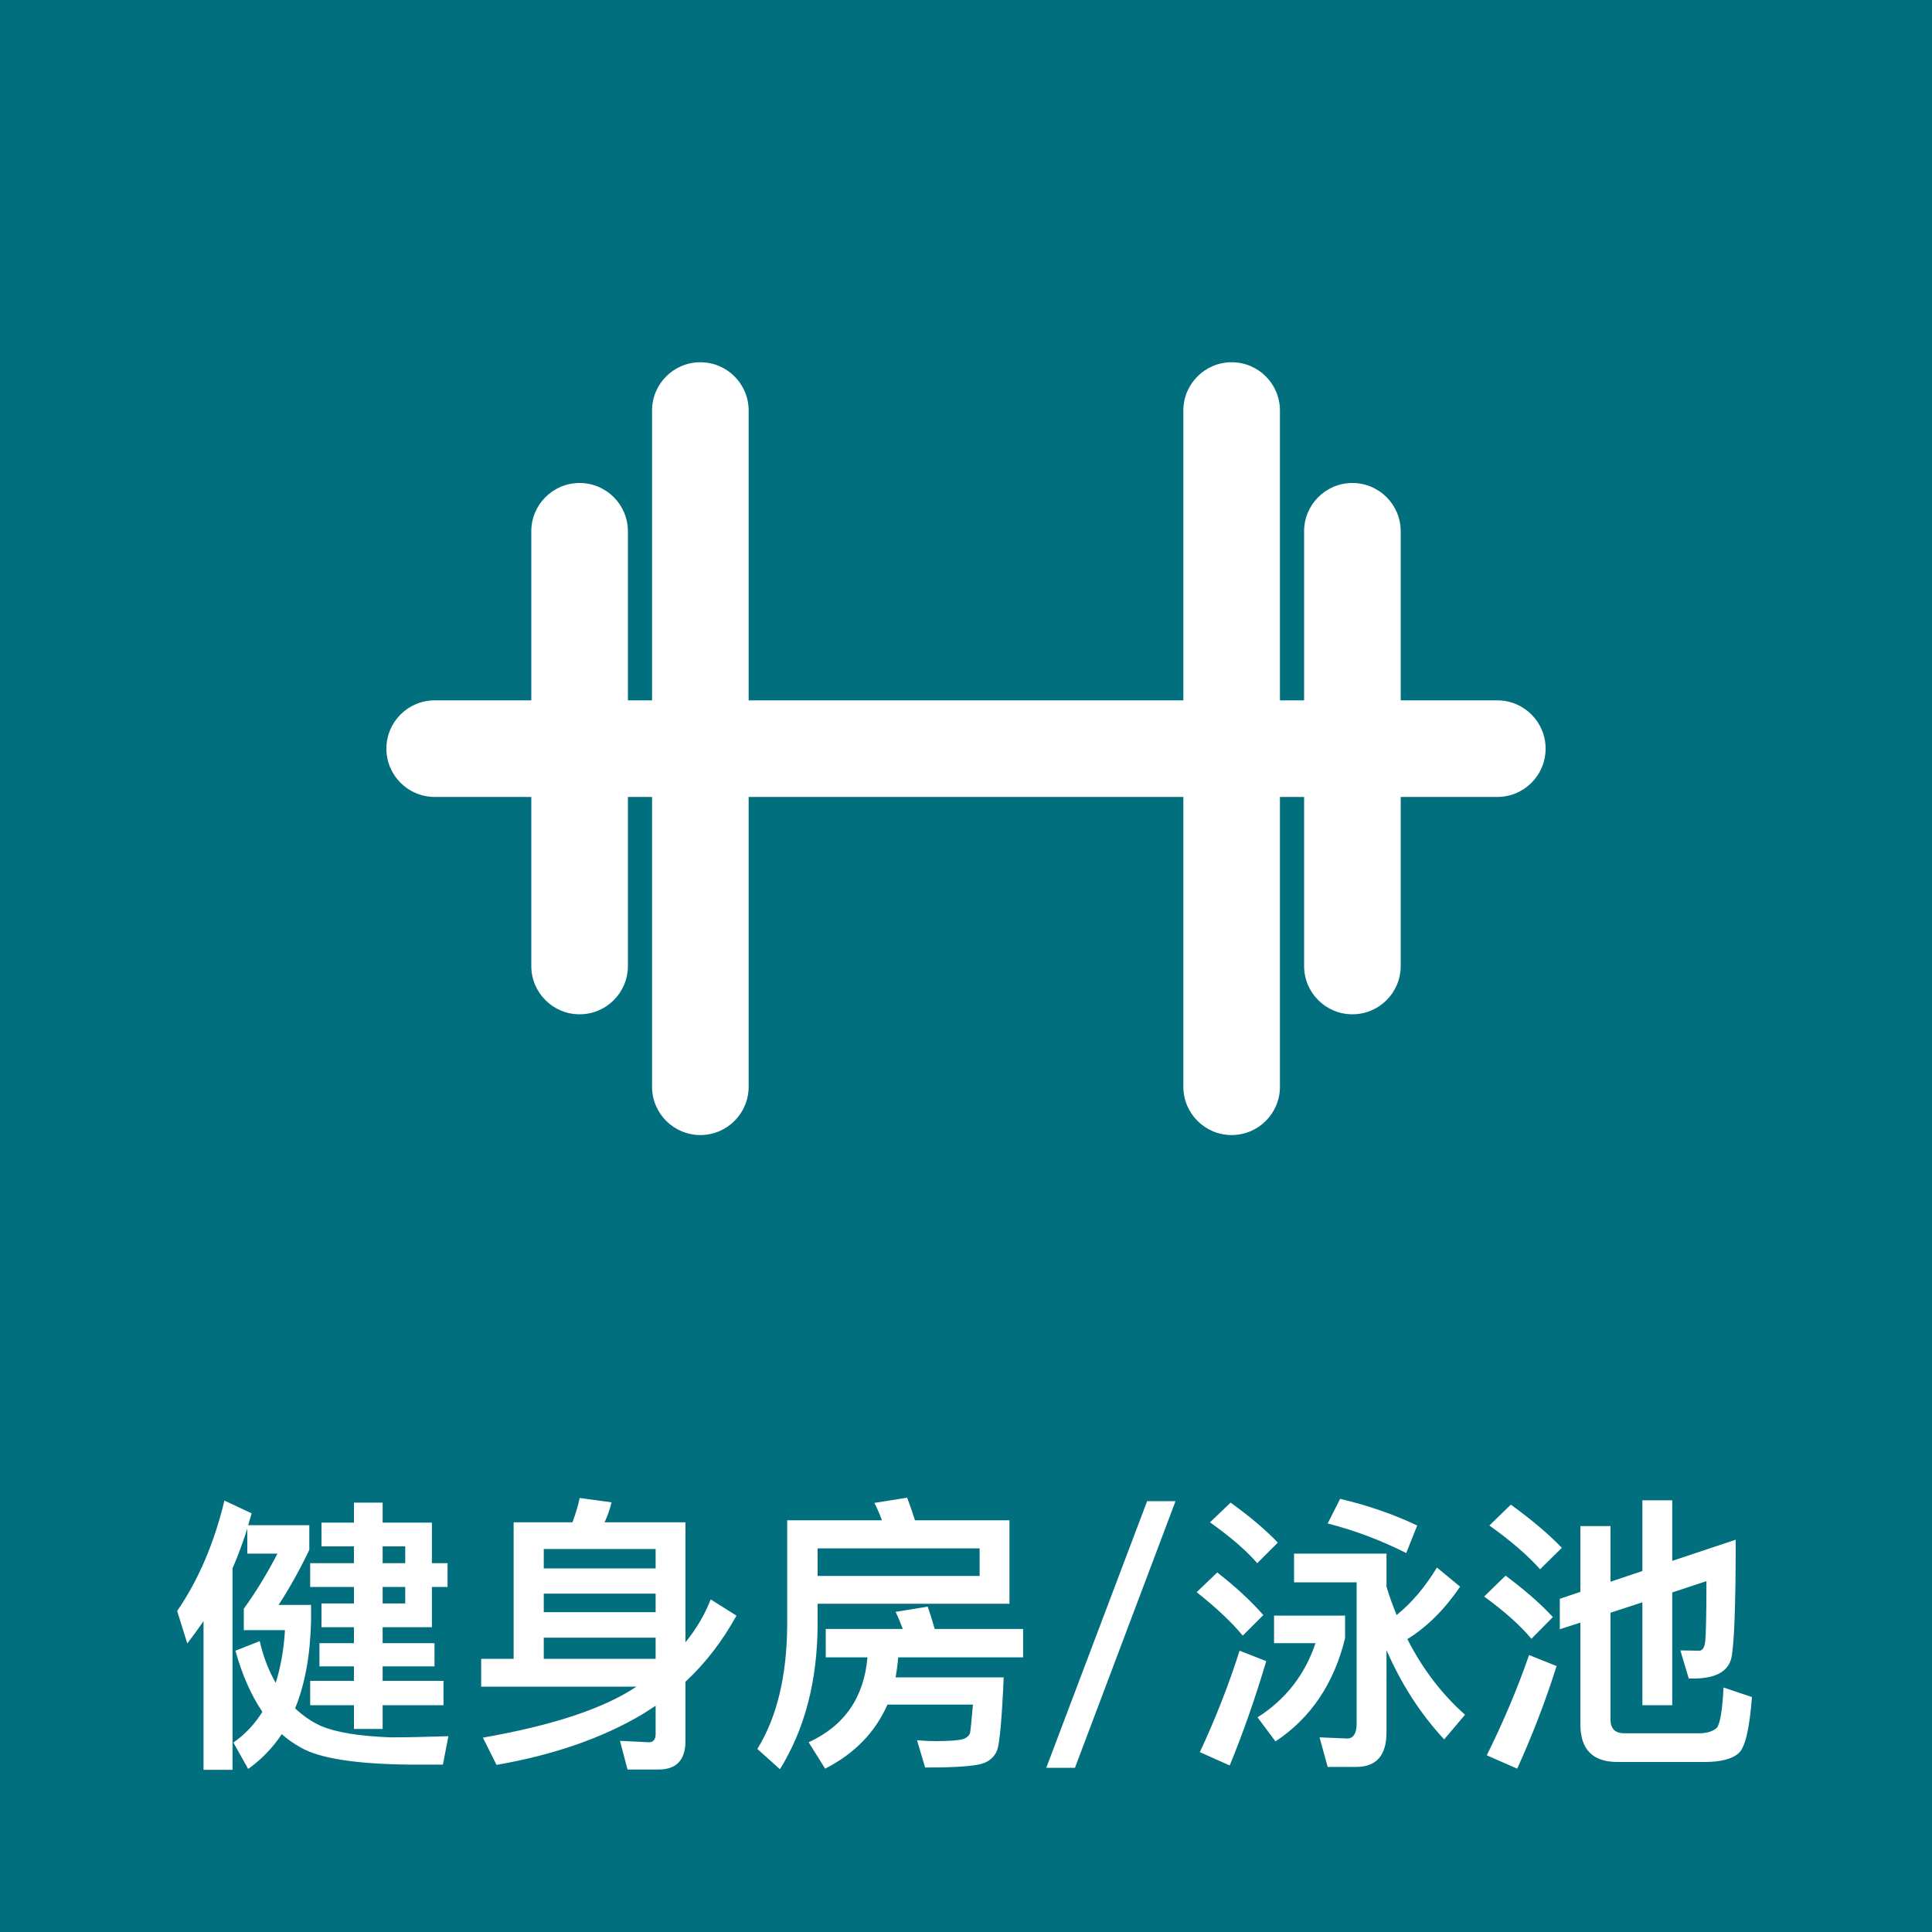 <?xml version="1.0" encoding="UTF-8"?>
<svg width="80px" height="80px" viewBox="0 0 80 80" version="1.1" xmlns="http://www.w3.org/2000/svg" xmlns:xlink="http://www.w3.org/1999/xlink">
    <title>icon_tips05</title>
    <g id="首页-和-目的地" stroke="none" stroke-width="1" fill="none" fill-rule="evenodd">
        <g id="目的地疫情" transform="translate(-22, -1287)">
            <g id="icon_tips05" transform="translate(22, 1287)">
                <rect id="矩形" fill="#016F7E" x="0" y="0" width="80" height="80"></rect>
                <path d="M51,15 C52.105,15 53,15.895 53,17 L53,29 L54,29 L54,22 C54,20.895 54.895,20 56,20 C57.105,20 58,20.895 58,22 L58,29 L62,29 C63.105,29 64,29.895 64,31 C64,32.105 63.105,33 62,33 L58,33 L58,40 C58,41.105 57.105,42 56,42 C54.895,42 54,41.105 54,40 L54,33 L53,33 L53,45 C53,46.105 52.105,47 51,47 C49.895,47 49,46.105 49,45 L49,33 L31,33 L31,45 C31,46.105 30.105,47 29,47 C27.895,47 27,46.105 27,45 L27,33 L26,33 L26,40 C26,41.105 25.105,42 24,42 C22.895,42 22,41.105 22,40 L22,33 L18,33 C16.895,33 16,32.105 16,31 C16,29.895 16.895,29 18,29 L22,29 L22,22 C22,20.895 22.895,20 24,20 C25.105,20 26,20.895 26,22 L26,29 L27,29 L27,17 C27,15.895 27.895,15 29,15 C30.105,15 31,15.895 31,17 L31,29 L49,29 L49,17 C49,15.895 49.895,15 51,15 Z" id="形状结合" fill="#FFFFFF"></path>
                <path d="M9.628,73.284 L9.628,64.944 C9.856,64.416 10.06,63.864 10.24,63.3 L10.24,64.332 L11.488,64.332 C11.068,65.148 10.6,65.916 10.096,66.612 L10.096,67.5 L11.8,67.5 C11.752,68.316 11.62,69.036 11.416,69.684 C11.128,69.18 10.9,68.604 10.756,67.956 L9.748,68.352 C10.024,69.348 10.396,70.188 10.864,70.884 C10.552,71.388 10.144,71.82 9.664,72.156 L10.276,73.248 C10.816,72.864 11.284,72.384 11.668,71.808 C11.908,72.024 12.172,72.204 12.472,72.372 C13.264,72.816 14.752,73.044 16.936,73.068 L18.34,73.068 L18.568,71.892 C17.752,71.916 16.96,71.94 16.18,71.94 C14.884,71.892 13.924,71.736 13.3,71.472 C12.916,71.304 12.556,71.052 12.22,70.74 C12.628,69.744 12.844,68.544 12.88,67.152 L12.88,66.456 L11.536,66.456 C11.944,65.832 12.376,65.076 12.808,64.176 L12.808,63.156 L10.276,63.156 L10.42,62.664 L9.292,62.136 C8.872,63.888 8.224,65.412 7.336,66.708 L7.756,68.052 C7.996,67.74 8.212,67.44 8.428,67.128 L8.428,73.284 L9.628,73.284 Z M15.844,71.592 L15.844,70.608 L18.364,70.608 L18.364,69.6 L15.844,69.6 L15.844,69 L17.992,69 L17.992,68.04 L15.844,68.04 L15.844,67.38 L17.884,67.38 L17.884,65.712 L18.532,65.712 L18.532,64.728 L17.884,64.728 L17.884,63.048 L15.844,63.048 L15.844,62.22 L14.656,62.22 L14.656,63.048 L13.312,63.048 L13.312,64.032 L14.656,64.032 L14.656,64.728 L12.844,64.728 L12.844,65.712 L14.656,65.712 L14.656,66.396 L13.312,66.396 L13.312,67.38 L14.656,67.38 L14.656,68.04 L13.228,68.04 L13.228,69 L14.656,69 L14.656,69.6 L12.844,69.6 L12.844,70.608 L14.656,70.608 L14.656,71.592 L15.844,71.592 Z M16.78,64.728 L15.844,64.728 L15.844,64.032 L16.78,64.032 L16.78,64.728 Z M16.78,66.396 L15.844,66.396 L15.844,65.712 L16.78,65.712 L16.78,66.396 Z M27.268,73.272 C28.012,73.272 28.384,72.876 28.384,72.084 L28.384,69.636 C29.224,68.856 29.92,67.944 30.496,66.9 L29.428,66.228 C29.188,66.852 28.84,67.44 28.384,68.004 L28.384,63.036 L25.036,63.036 C25.156,62.772 25.252,62.496 25.324,62.208 L24.004,62.028 C23.932,62.376 23.824,62.712 23.704,63.036 L21.268,63.036 L21.268,68.688 L19.924,68.688 L19.924,69.84 L26.356,69.84 C24.988,70.752 22.876,71.448 19.996,71.952 L20.56,73.08 C22.912,72.672 24.928,71.976 26.608,70.98 L27.148,70.632 L27.148,70.632 L27.148,71.808 C27.148,72.024 27.052,72.144 26.872,72.144 L25.672,72.084 L25.984,73.272 L27.268,73.272 Z M27.148,64.944 L22.516,64.944 L22.516,64.14 L27.148,64.14 L27.148,64.944 Z M27.148,66.756 L22.516,66.756 L22.516,65.988 L27.148,65.988 L27.148,66.756 Z M27.148,68.688 L22.516,68.688 L22.516,67.812 L27.148,67.812 L27.148,68.688 Z M32.296,73.26 C33.328,71.592 33.844,69.6 33.856,67.284 L33.856,66.408 L41.8,66.408 L41.8,62.952 L37.888,62.952 C37.78,62.616 37.672,62.304 37.564,62.016 L36.208,62.232 C36.316,62.448 36.424,62.688 36.52,62.952 L32.596,62.952 L32.596,67.284 C32.584,69.384 32.176,71.1 31.36,72.42 L32.296,73.26 Z M40.564,65.256 L33.856,65.256 L33.856,64.116 L40.564,64.116 L40.564,65.256 Z M34.168,73.236 C35.392,72.612 36.244,71.724 36.748,70.584 L40.288,70.584 C40.228,71.244 40.192,71.64 40.168,71.76 C40.12,71.88 40.024,71.964 39.88,72.012 C39.712,72.06 39.34,72.096 38.752,72.096 C38.488,72.096 38.236,72.084 37.972,72.06 L38.308,73.188 L38.428,73.188 C39.592,73.188 40.336,73.128 40.66,73.032 C40.972,72.936 41.188,72.744 41.296,72.456 C41.392,72.168 41.488,71.172 41.56,69.456 L37.084,69.456 C37.132,69.192 37.168,68.916 37.192,68.628 L42.364,68.628 L42.364,67.452 L38.704,67.452 C38.608,67.116 38.512,66.804 38.416,66.528 L37.084,66.744 C37.192,66.96 37.288,67.2 37.384,67.452 L34.192,67.452 L34.192,68.628 L35.92,68.628 C35.776,70.284 34.972,71.46 33.484,72.144 L34.168,73.236 Z M44.512,73.2 L48.676,62.16 L47.5,62.16 L43.324,73.2 L44.512,73.2 Z M58.228,64.308 L58.684,63.168 C57.676,62.688 56.608,62.328 55.492,62.064 L54.976,63.084 C56.104,63.372 57.184,63.78 58.228,64.308 Z M52.06,64.728 L52.912,63.876 C52.384,63.324 51.724,62.772 50.956,62.22 L50.104,63.036 C50.944,63.636 51.604,64.2 52.06,64.728 Z M56.164,73.164 C56.992,73.164 57.412,72.684 57.412,71.736 L57.412,68.328 C58.024,69.732 58.816,70.968 59.8,72.024 L60.664,71.004 C59.692,70.14 58.9,69.096 58.276,67.872 C59.092,67.368 59.824,66.636 60.46,65.7 L59.5,64.908 C59.02,65.7 58.468,66.36 57.832,66.876 C57.676,66.492 57.532,66.108 57.412,65.7 L57.412,64.332 L53.584,64.332 L53.584,65.52 L56.176,65.52 L56.176,71.364 C56.176,71.772 56.044,71.988 55.78,71.988 L54.64,71.94 L54.976,73.164 L56.164,73.164 Z M51.46,67.728 L52.312,66.876 C51.796,66.288 51.16,65.7 50.404,65.112 L49.552,65.928 C50.368,66.576 51.004,67.176 51.46,67.728 Z M52.816,72.108 C54.28,71.136 55.24,69.708 55.696,67.836 L55.696,66.9 L52.756,66.9 L52.756,68.04 L54.472,68.04 C54.028,69.36 53.224,70.38 52.072,71.112 L52.816,72.108 Z M50.92,73.104 C51.472,71.76 51.976,70.32 52.432,68.784 L51.328,68.352 C50.872,69.792 50.32,71.184 49.684,72.552 L50.92,73.104 Z M70.576,72.96 C71.272,72.96 71.752,72.828 72.016,72.576 C72.28,72.3 72.448,71.532 72.544,70.272 L71.368,69.876 C71.32,70.824 71.224,71.376 71.092,71.544 C70.936,71.688 70.684,71.772 70.348,71.772 L67.264,71.772 C66.88,71.772 66.688,71.58 66.688,71.208 L66.688,66.78 L68.008,66.348 L68.008,70.608 L69.244,70.608 L69.244,65.94 L70.66,65.472 C70.66,66.888 70.636,67.716 70.612,67.944 C70.588,68.208 70.504,68.352 70.36,68.352 C70.144,68.352 69.88,68.34 69.58,68.34 L69.928,69.504 L70.12,69.504 C71.032,69.504 71.56,69.216 71.692,68.652 C71.812,68.076 71.872,66.444 71.872,63.756 L69.244,64.632 L69.244,62.124 L68.008,62.124 L68.008,65.052 L66.688,65.496 L66.688,63.192 L65.44,63.192 L65.44,65.916 L64.588,66.204 L64.588,67.464 L65.44,67.188 L65.44,71.4 C65.44,72.432 65.944,72.96 66.976,72.96 L70.576,72.96 Z M63.772,64.98 L64.672,64.092 C64.096,63.492 63.388,62.904 62.56,62.304 L61.672,63.168 C62.584,63.816 63.28,64.428 63.772,64.98 Z M63.412,67.86 L64.3,66.96 C63.772,66.384 63.112,65.82 62.344,65.244 L61.456,66.108 C62.308,66.732 62.956,67.308 63.412,67.86 Z M62.824,73.236 C63.424,71.916 63.976,70.5 64.456,68.988 L63.316,68.532 C62.824,69.948 62.236,71.328 61.564,72.684 L62.824,73.236 Z" id="健身房/泳池" fill="#FFFFFF" fill-rule="nonzero"></path>
            </g>
        </g>
    </g>
</svg>